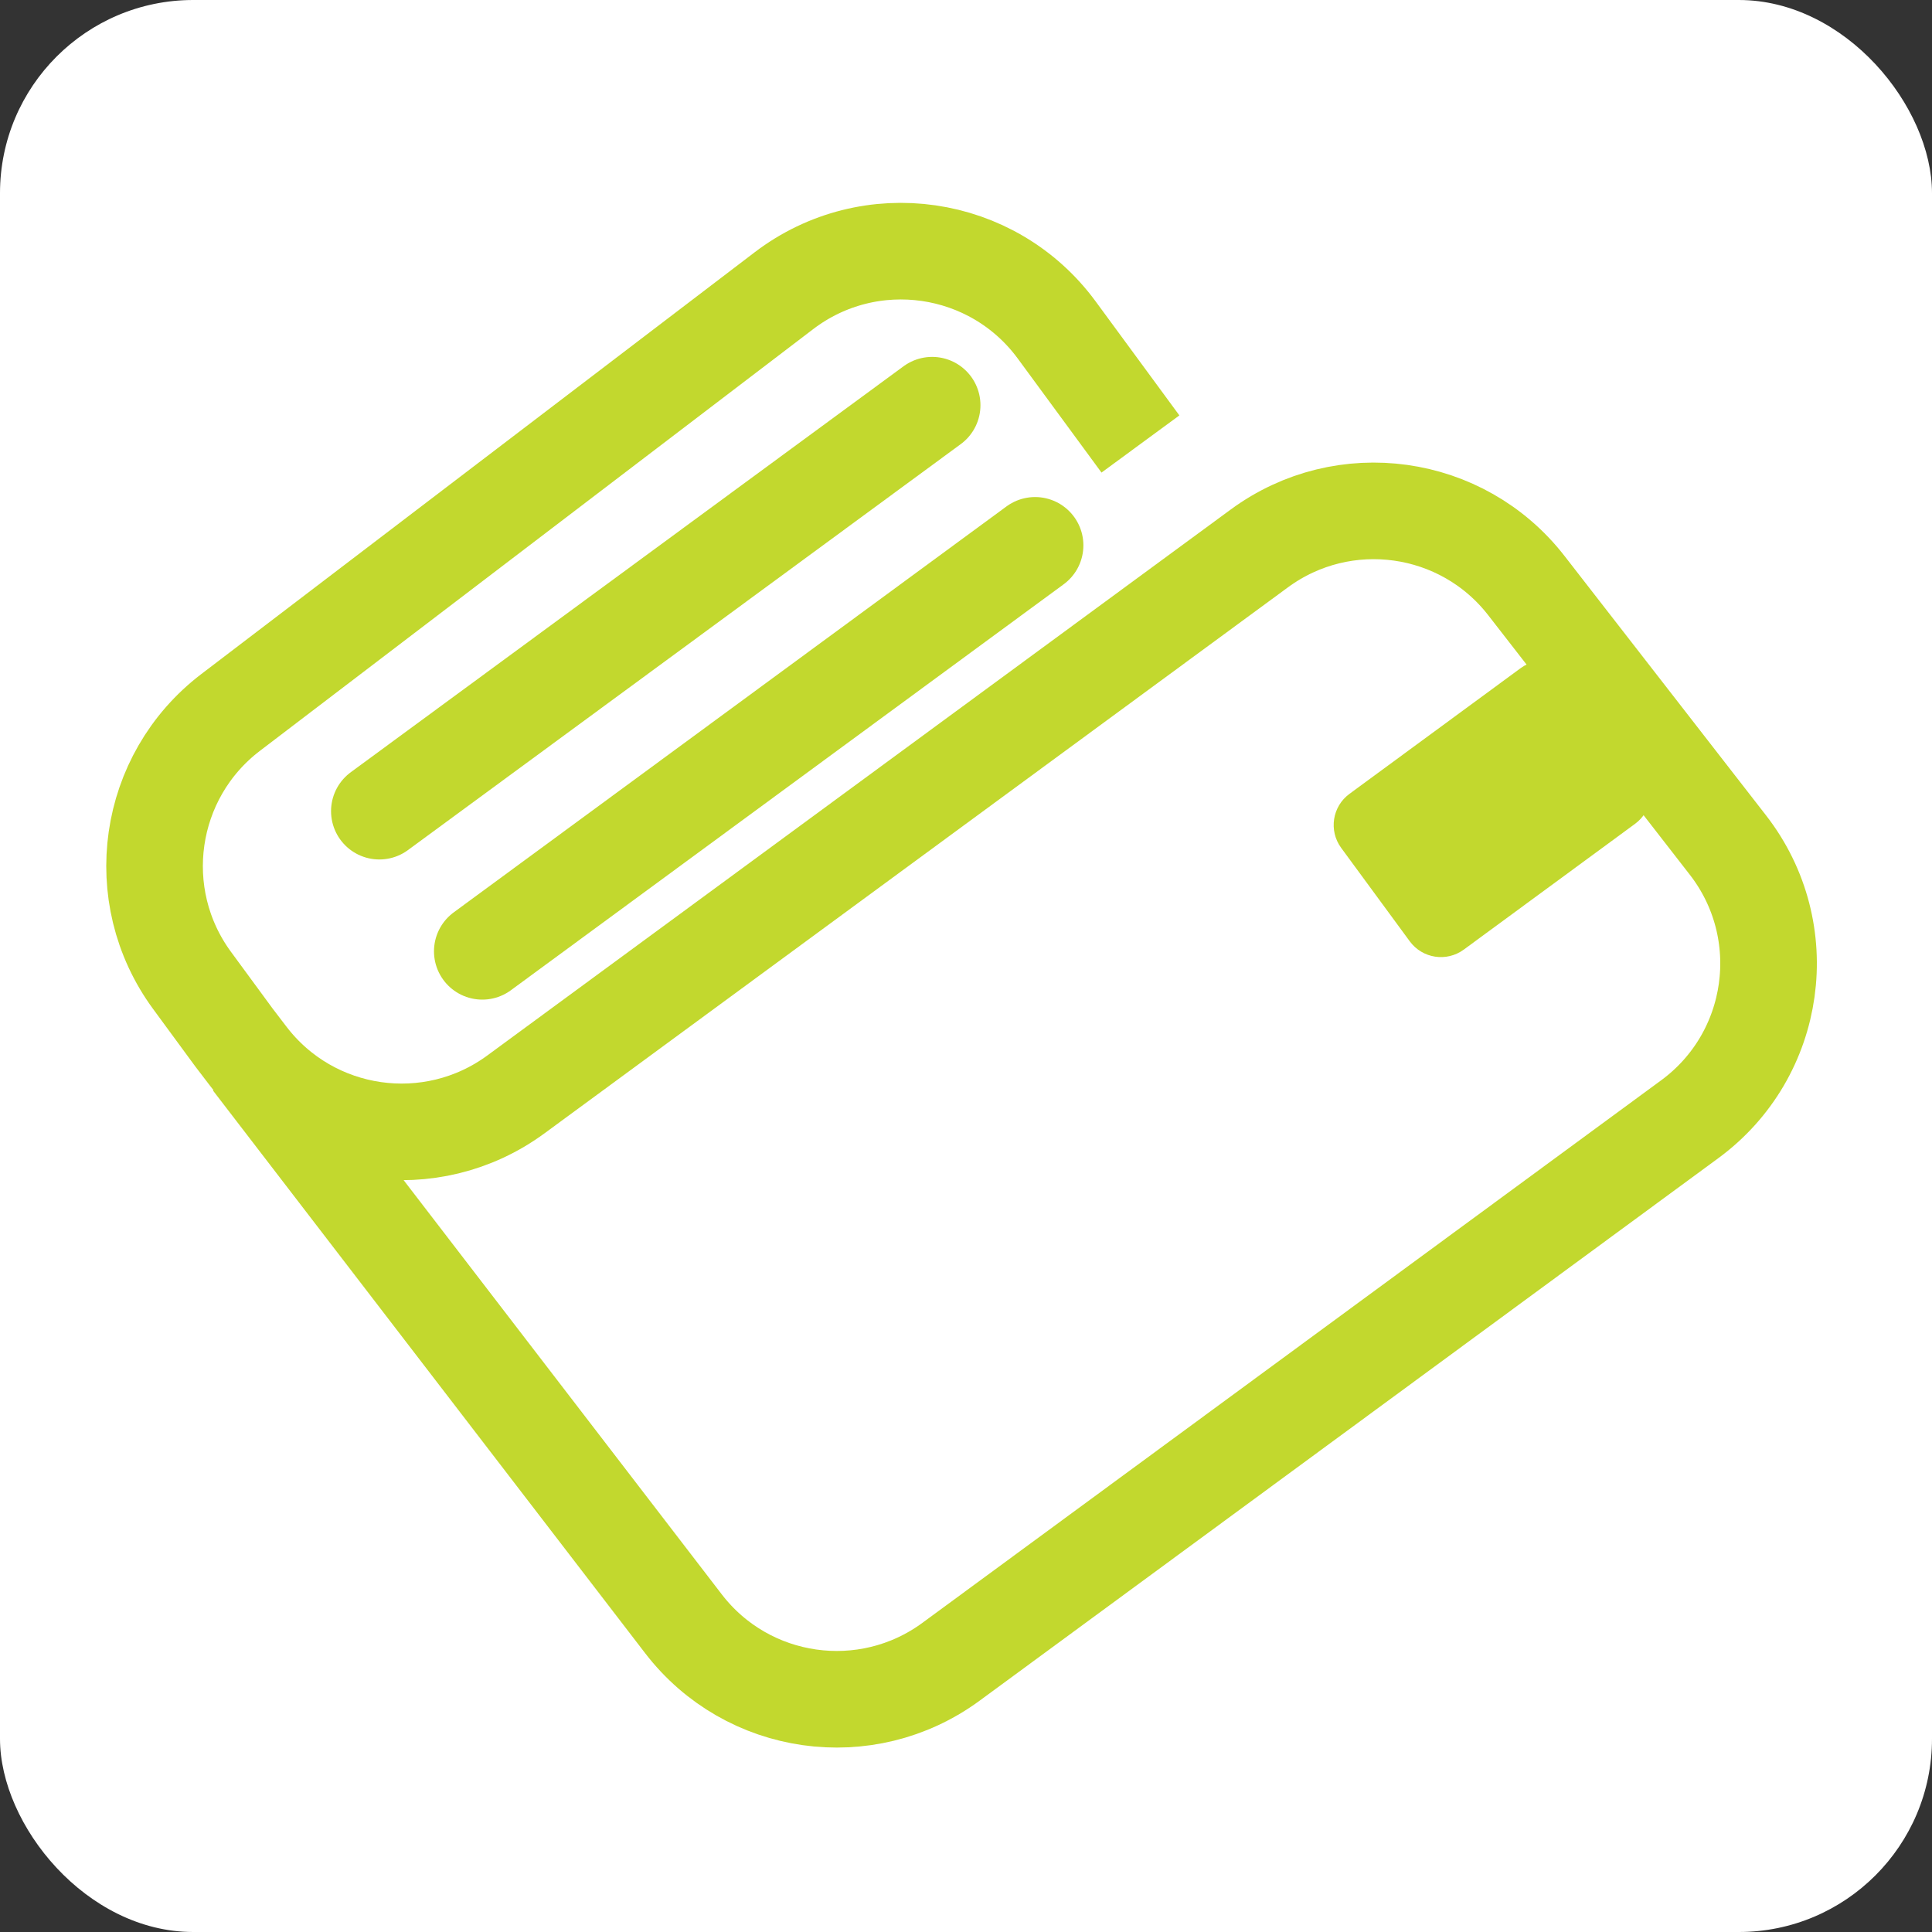 <svg width="100" height="100" viewBox="0 0 100 100" fill="none" xmlns="http://www.w3.org/2000/svg">
<rect x="0" y="0" width="100" height="100" fill="#333333" stroke="none"/>
<rect width="100" height="100" rx="10" fill="white"/>
<path d="M13.005 54.92L35.374 84.044C38.687 88.358 44.84 89.233 49.224 86.013L87.459 57.933C91.996 54.602 92.89 48.184 89.437 43.739L79.004 30.309C75.681 26.03 69.554 25.177 65.188 28.383L26.705 56.645C22.312 59.872 16.144 58.986 12.837 54.653L12.117 53.711L9.941 50.747C6.713 46.352 7.601 40.181 11.938 36.875L40.574 15.048C45.022 11.657 51.385 12.574 54.696 17.081L59.029 22.981" stroke="#C2D82E" stroke-width="5"/>
<path d="M79.009 34.983L70.143 41.494C69.475 41.984 69.332 42.923 69.822 43.591L73.373 48.427C73.864 49.095 74.803 49.238 75.47 48.748L84.336 42.237C85.004 41.747 85.148 40.808 84.657 40.14L81.106 35.304C80.615 34.636 79.677 34.493 79.009 34.983Z" fill="#C2D82E" stroke="#C2D82E"/>
<path d="M19.635 41.986L48.248 20.973" stroke="#C2D82E" stroke-width="5" stroke-linecap="round"/>
<path d="M24.963 49.24L53.576 28.227" stroke="#C2D82E" stroke-width="5" stroke-linecap="round"/>
</svg>
